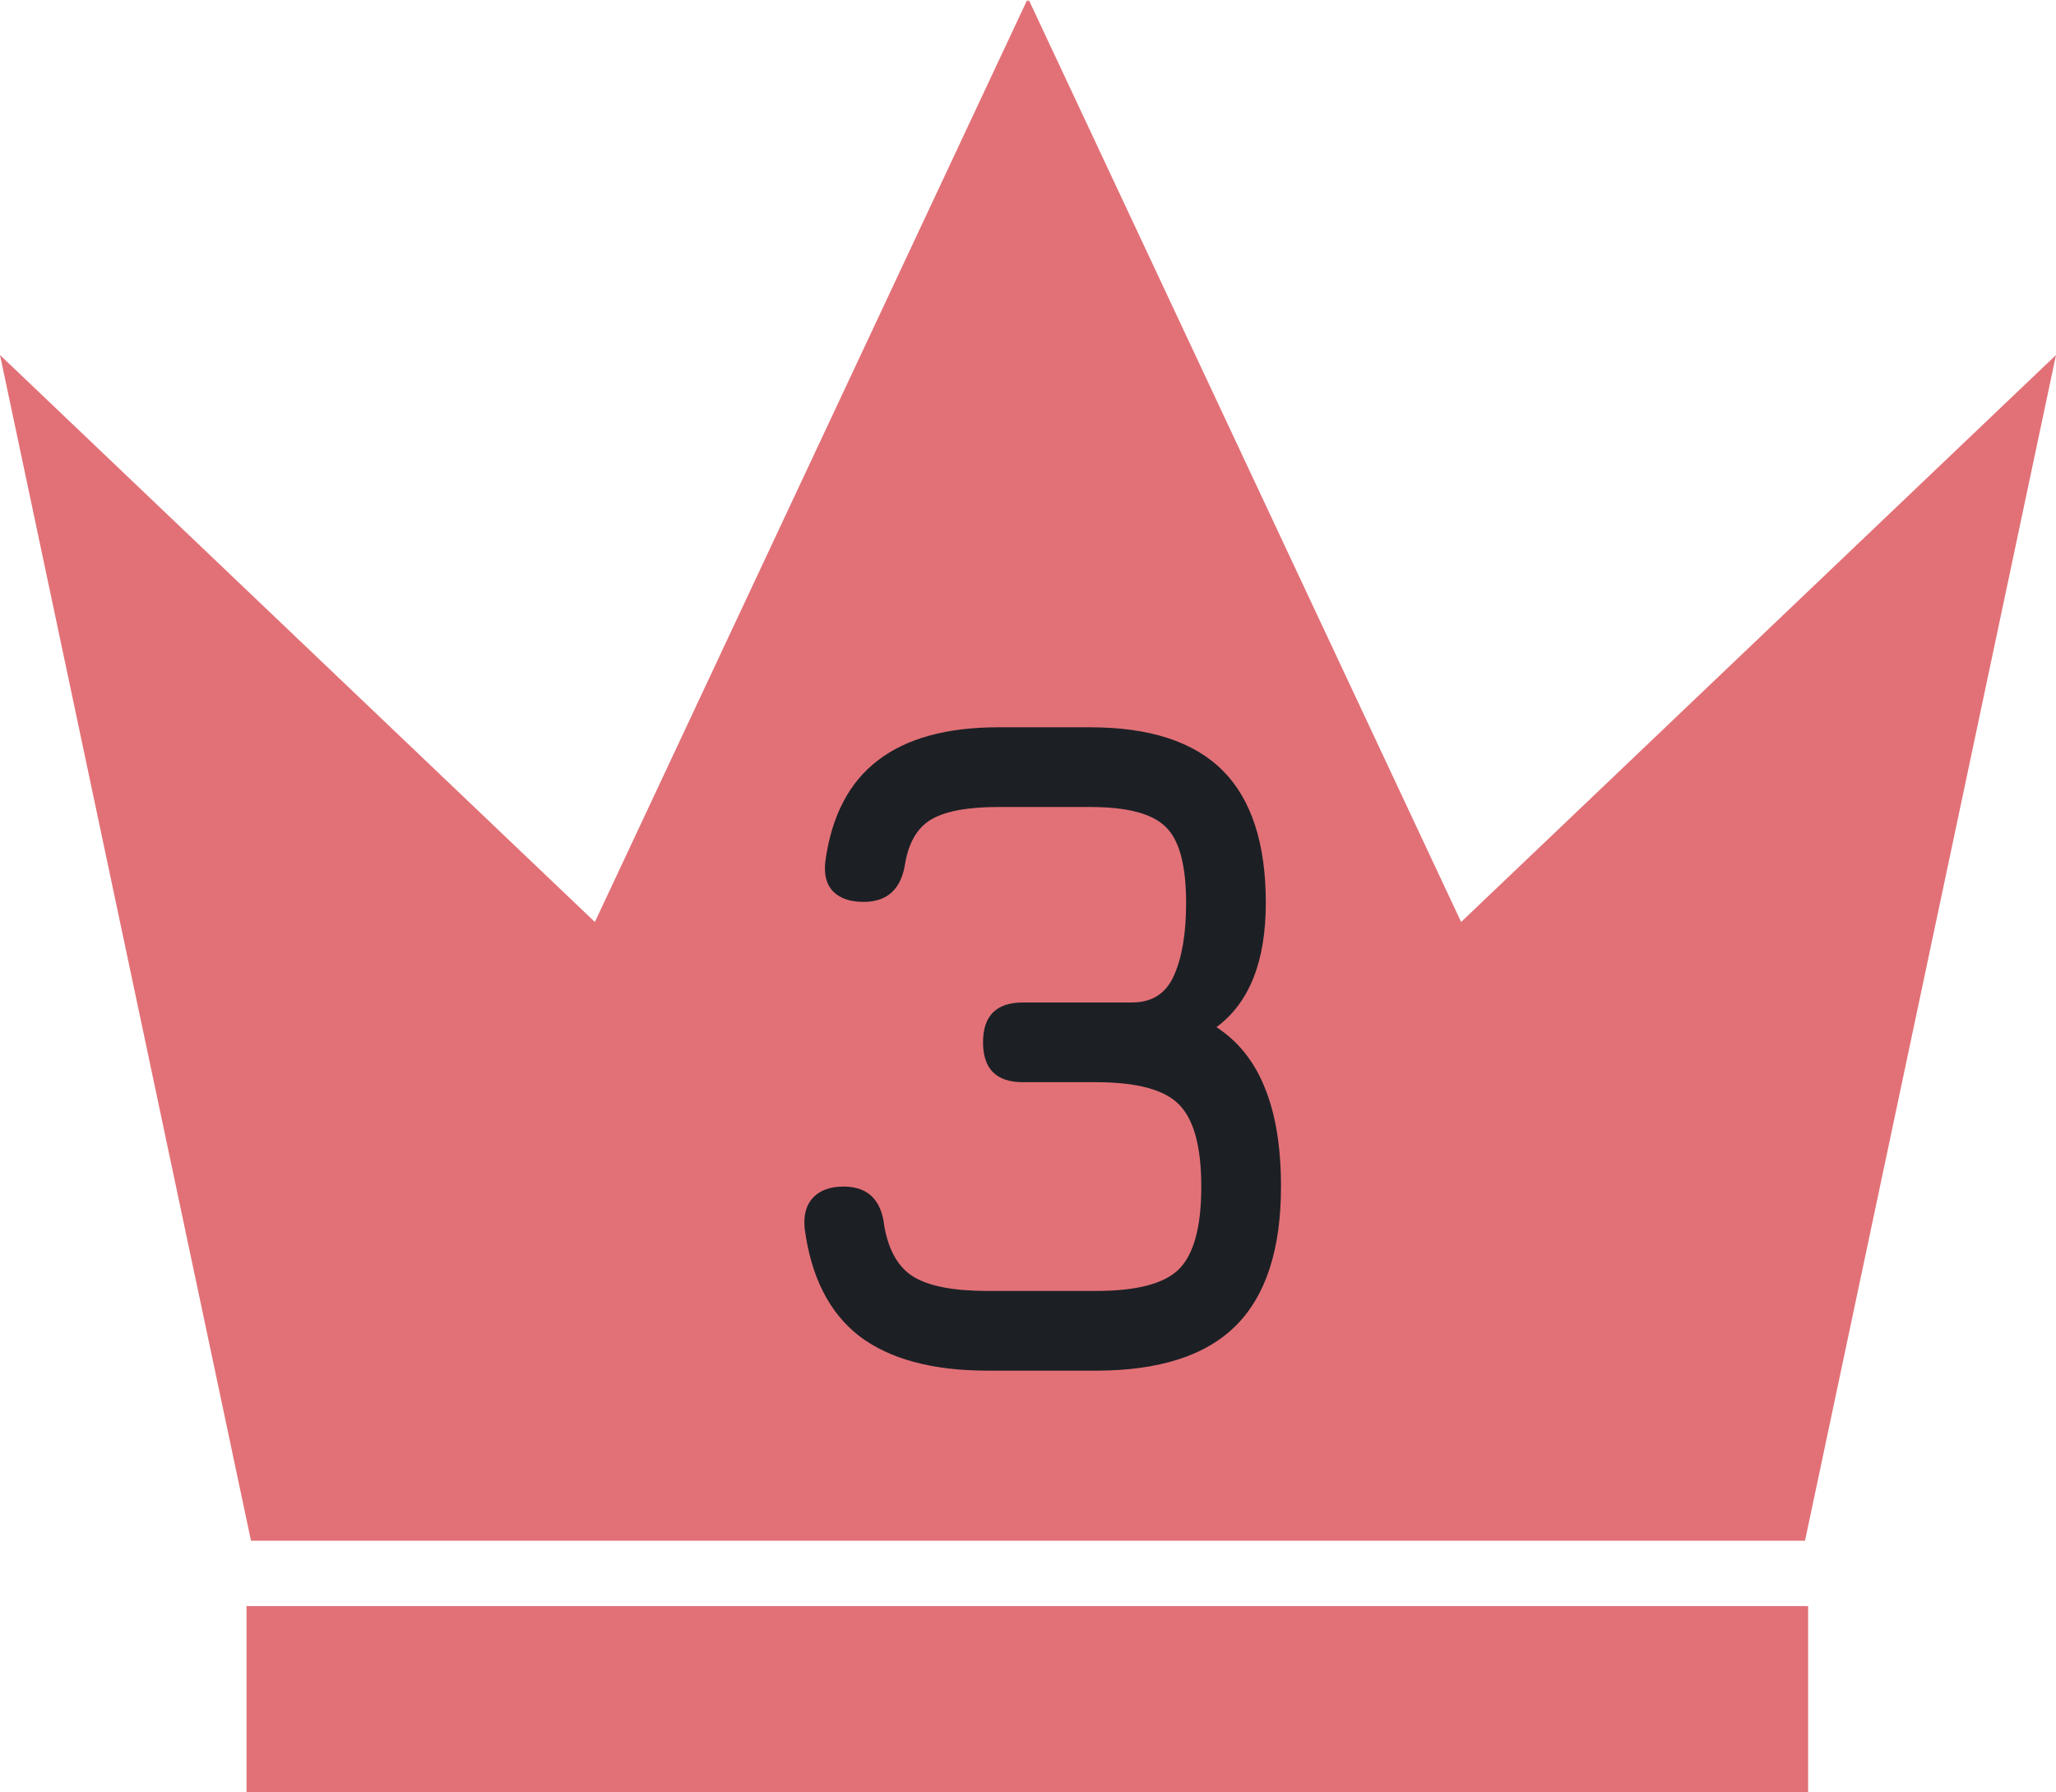 <svg width="39" height="34" viewBox="0 0 39 34" fill="none" xmlns="http://www.w3.org/2000/svg">
<path fill-rule="evenodd" clip-rule="evenodd" d="M4.676 30.466H34.298V34H4.676V30.466ZM4.761 29.226H19.484H19.5H19.516H34.239L39 6.734L27.716 17.489L19.516 0L19.5 0.033L19.484 0L11.284 17.489L0 6.734L4.761 29.226Z" fill="#E27177"/>
<path d="M18.737 26C17.687 26 16.874 25.781 16.298 25.343C15.728 24.899 15.383 24.218 15.263 23.3C15.239 23.048 15.293 22.853 15.425 22.715C15.557 22.577 15.749 22.508 16.001 22.508C16.463 22.508 16.721 22.76 16.775 23.264C16.859 23.732 17.048 24.053 17.342 24.227C17.636 24.401 18.101 24.488 18.737 24.488H20.789C21.563 24.488 22.088 24.35 22.364 24.074C22.646 23.792 22.787 23.27 22.787 22.508C22.787 21.752 22.646 21.233 22.364 20.951C22.088 20.669 21.563 20.528 20.789 20.528H19.403C18.899 20.528 18.647 20.276 18.647 19.772C18.647 19.268 18.899 19.016 19.403 19.016H21.473C21.851 19.016 22.115 18.848 22.265 18.512C22.421 18.17 22.499 17.708 22.499 17.126C22.499 16.412 22.37 15.932 22.112 15.686C21.86 15.434 21.383 15.308 20.681 15.308H18.935C18.371 15.308 17.954 15.383 17.684 15.533C17.414 15.683 17.243 15.962 17.171 16.37C17.099 16.862 16.835 17.108 16.379 17.108C16.127 17.108 15.935 17.042 15.803 16.91C15.671 16.772 15.623 16.574 15.659 16.316C15.779 15.47 16.109 14.84 16.649 14.426C17.195 14.006 17.957 13.796 18.935 13.796H20.681C21.809 13.796 22.646 14.069 23.192 14.615C23.738 15.161 24.011 15.998 24.011 17.126C24.011 18.236 23.699 19.022 23.075 19.484C23.489 19.754 23.795 20.138 23.993 20.636C24.197 21.134 24.299 21.758 24.299 22.508C24.299 23.696 24.014 24.575 23.444 25.145C22.874 25.715 21.989 26 20.789 26H18.737Z" fill="#1C2025"/>
</svg>
